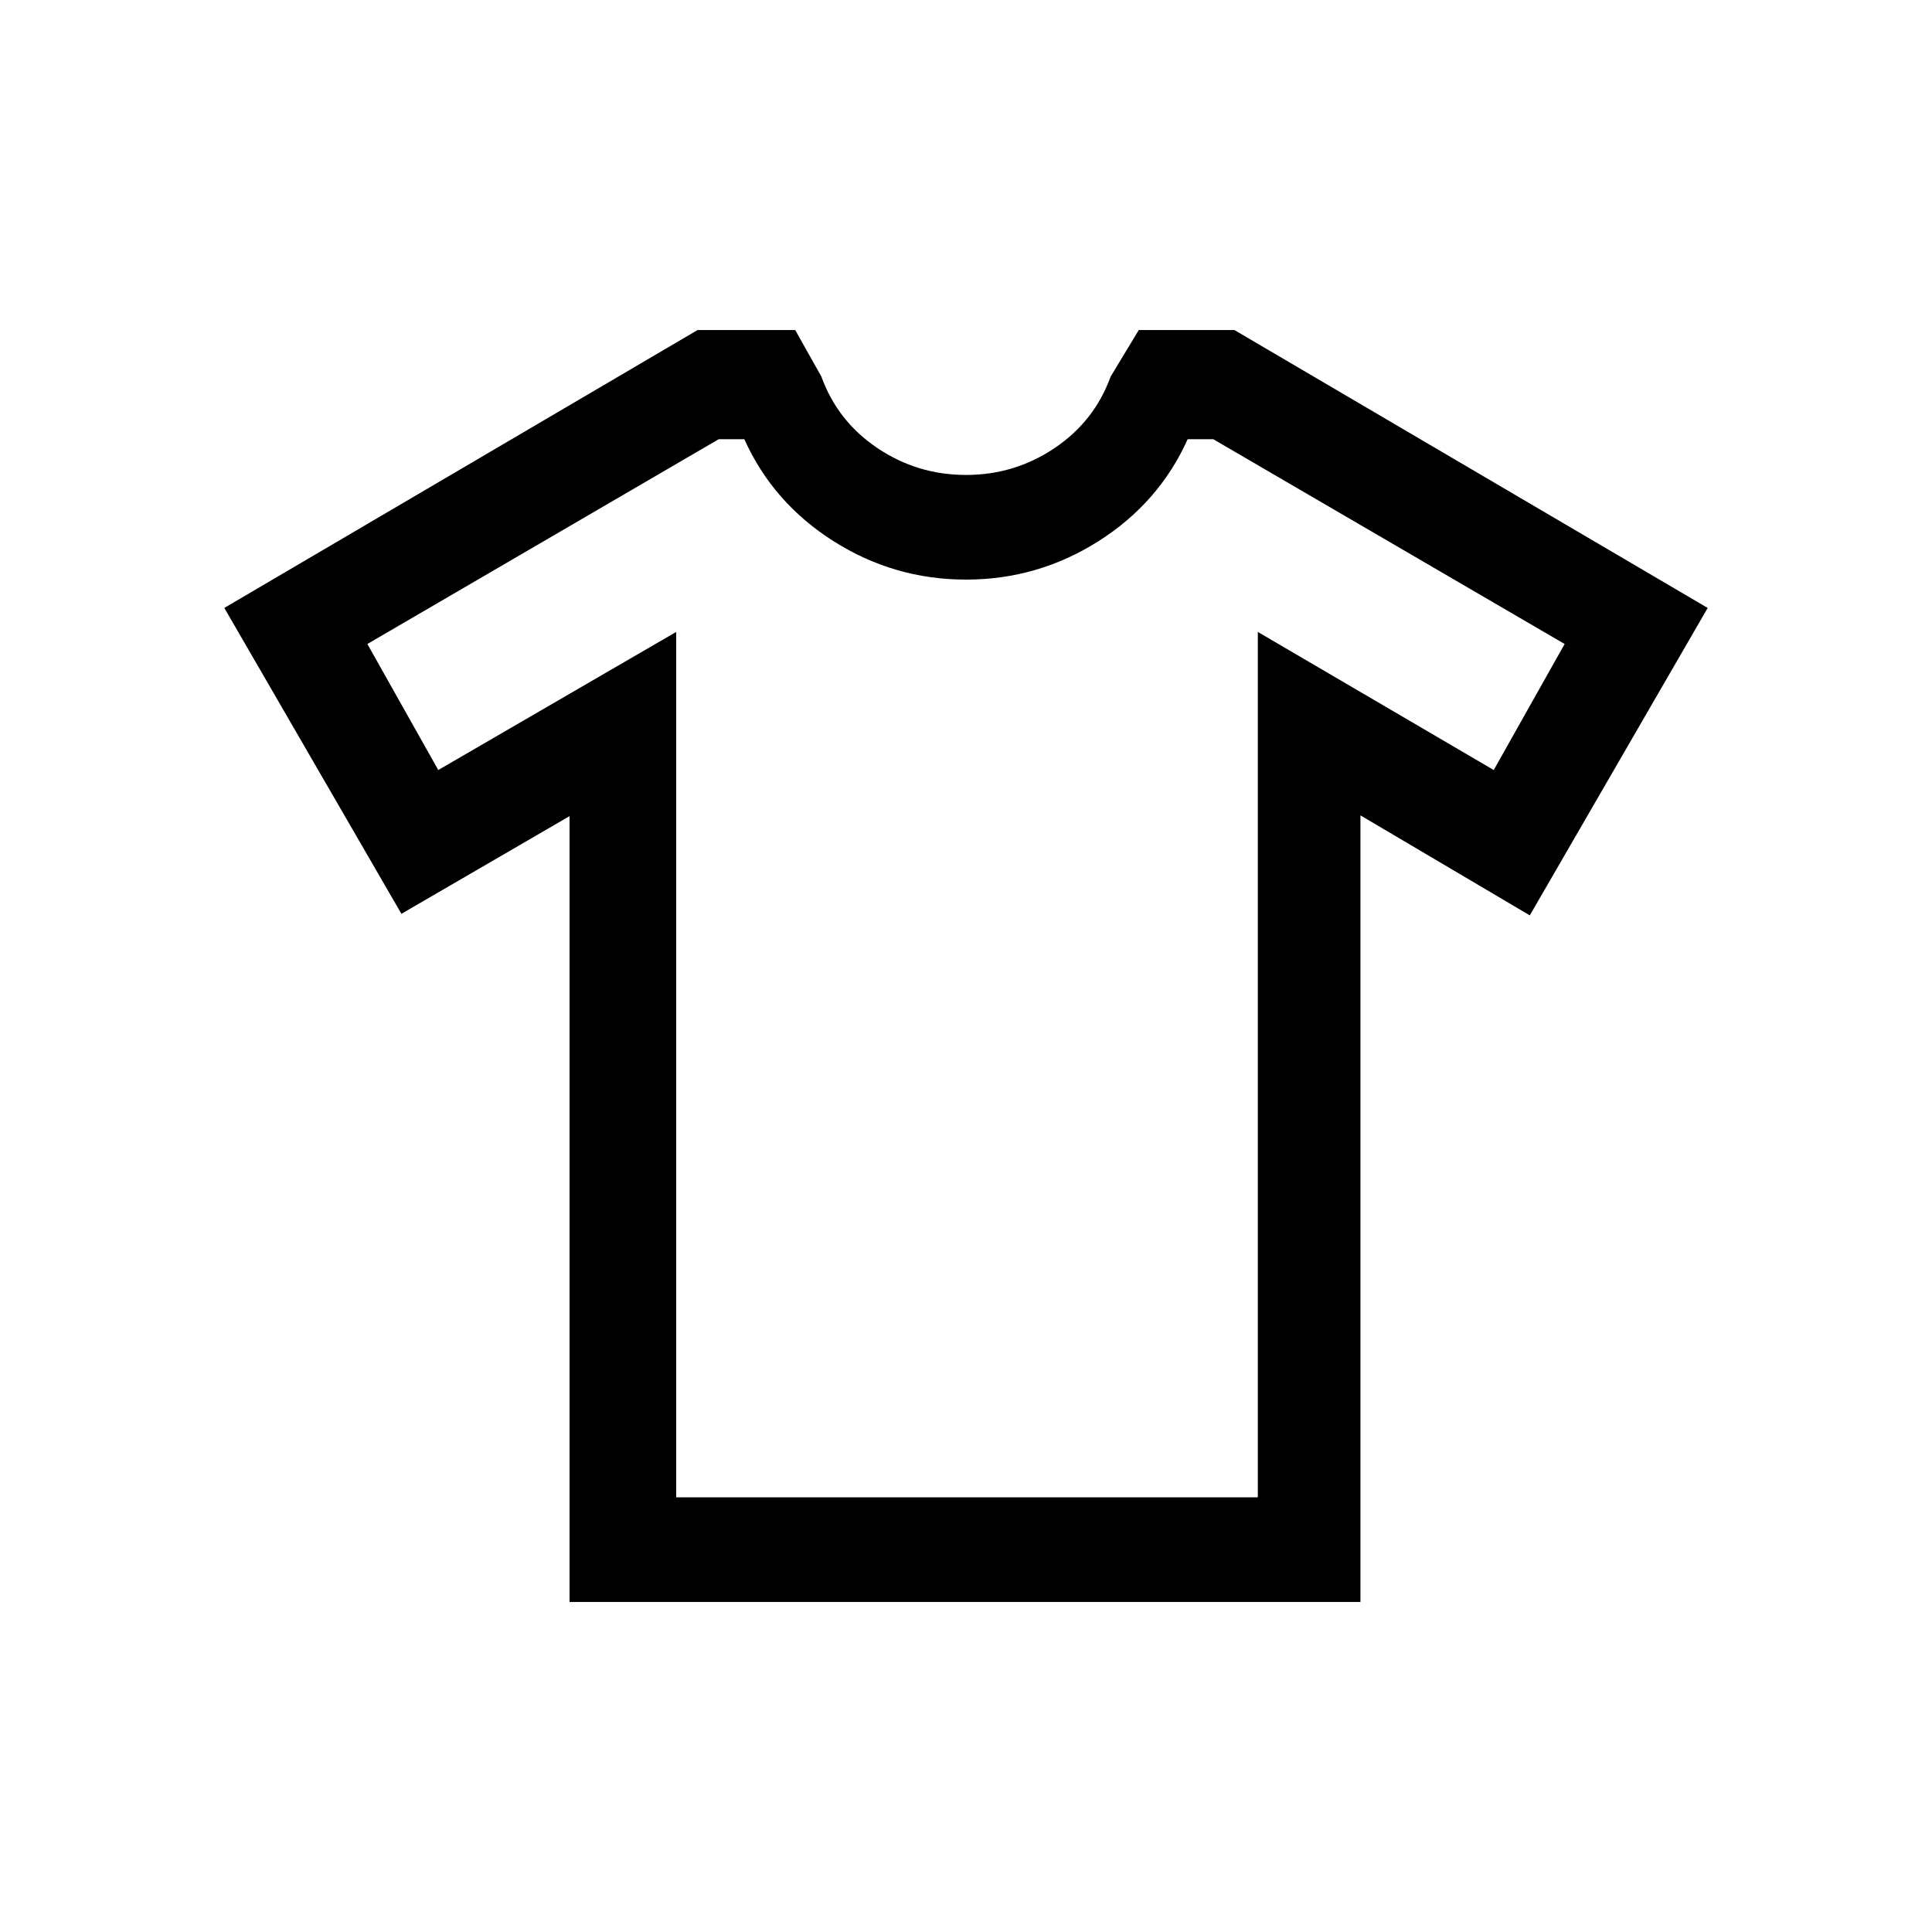 <svg xmlns="http://www.w3.org/2000/svg" height="20" viewBox="0 -960 960 960" width="20"><path d="m283-554.46-83.54 48.53-88-151.99L346.62-796h48.53l13 23.16q8 22.15 27.85 35.5Q455.85-724 480-724t44-13.34q19.85-13.35 27.85-35.5l14-23.16h47.53l235.16 138.08-88.39 152.76L676-554.85V-164H283v-390.46ZM336-646v430h289v-430l117.23 68.62L777.46-640 602.85-741.77h-12.7q-14.23 31.62-44.34 50.69Q515.69-672 480-672t-65.81-19.08q-30.11-19.07-44.34-50.69h-12.7L182.54-640l35.23 62.62L336-646Zm144 166.62Z"/></svg>
